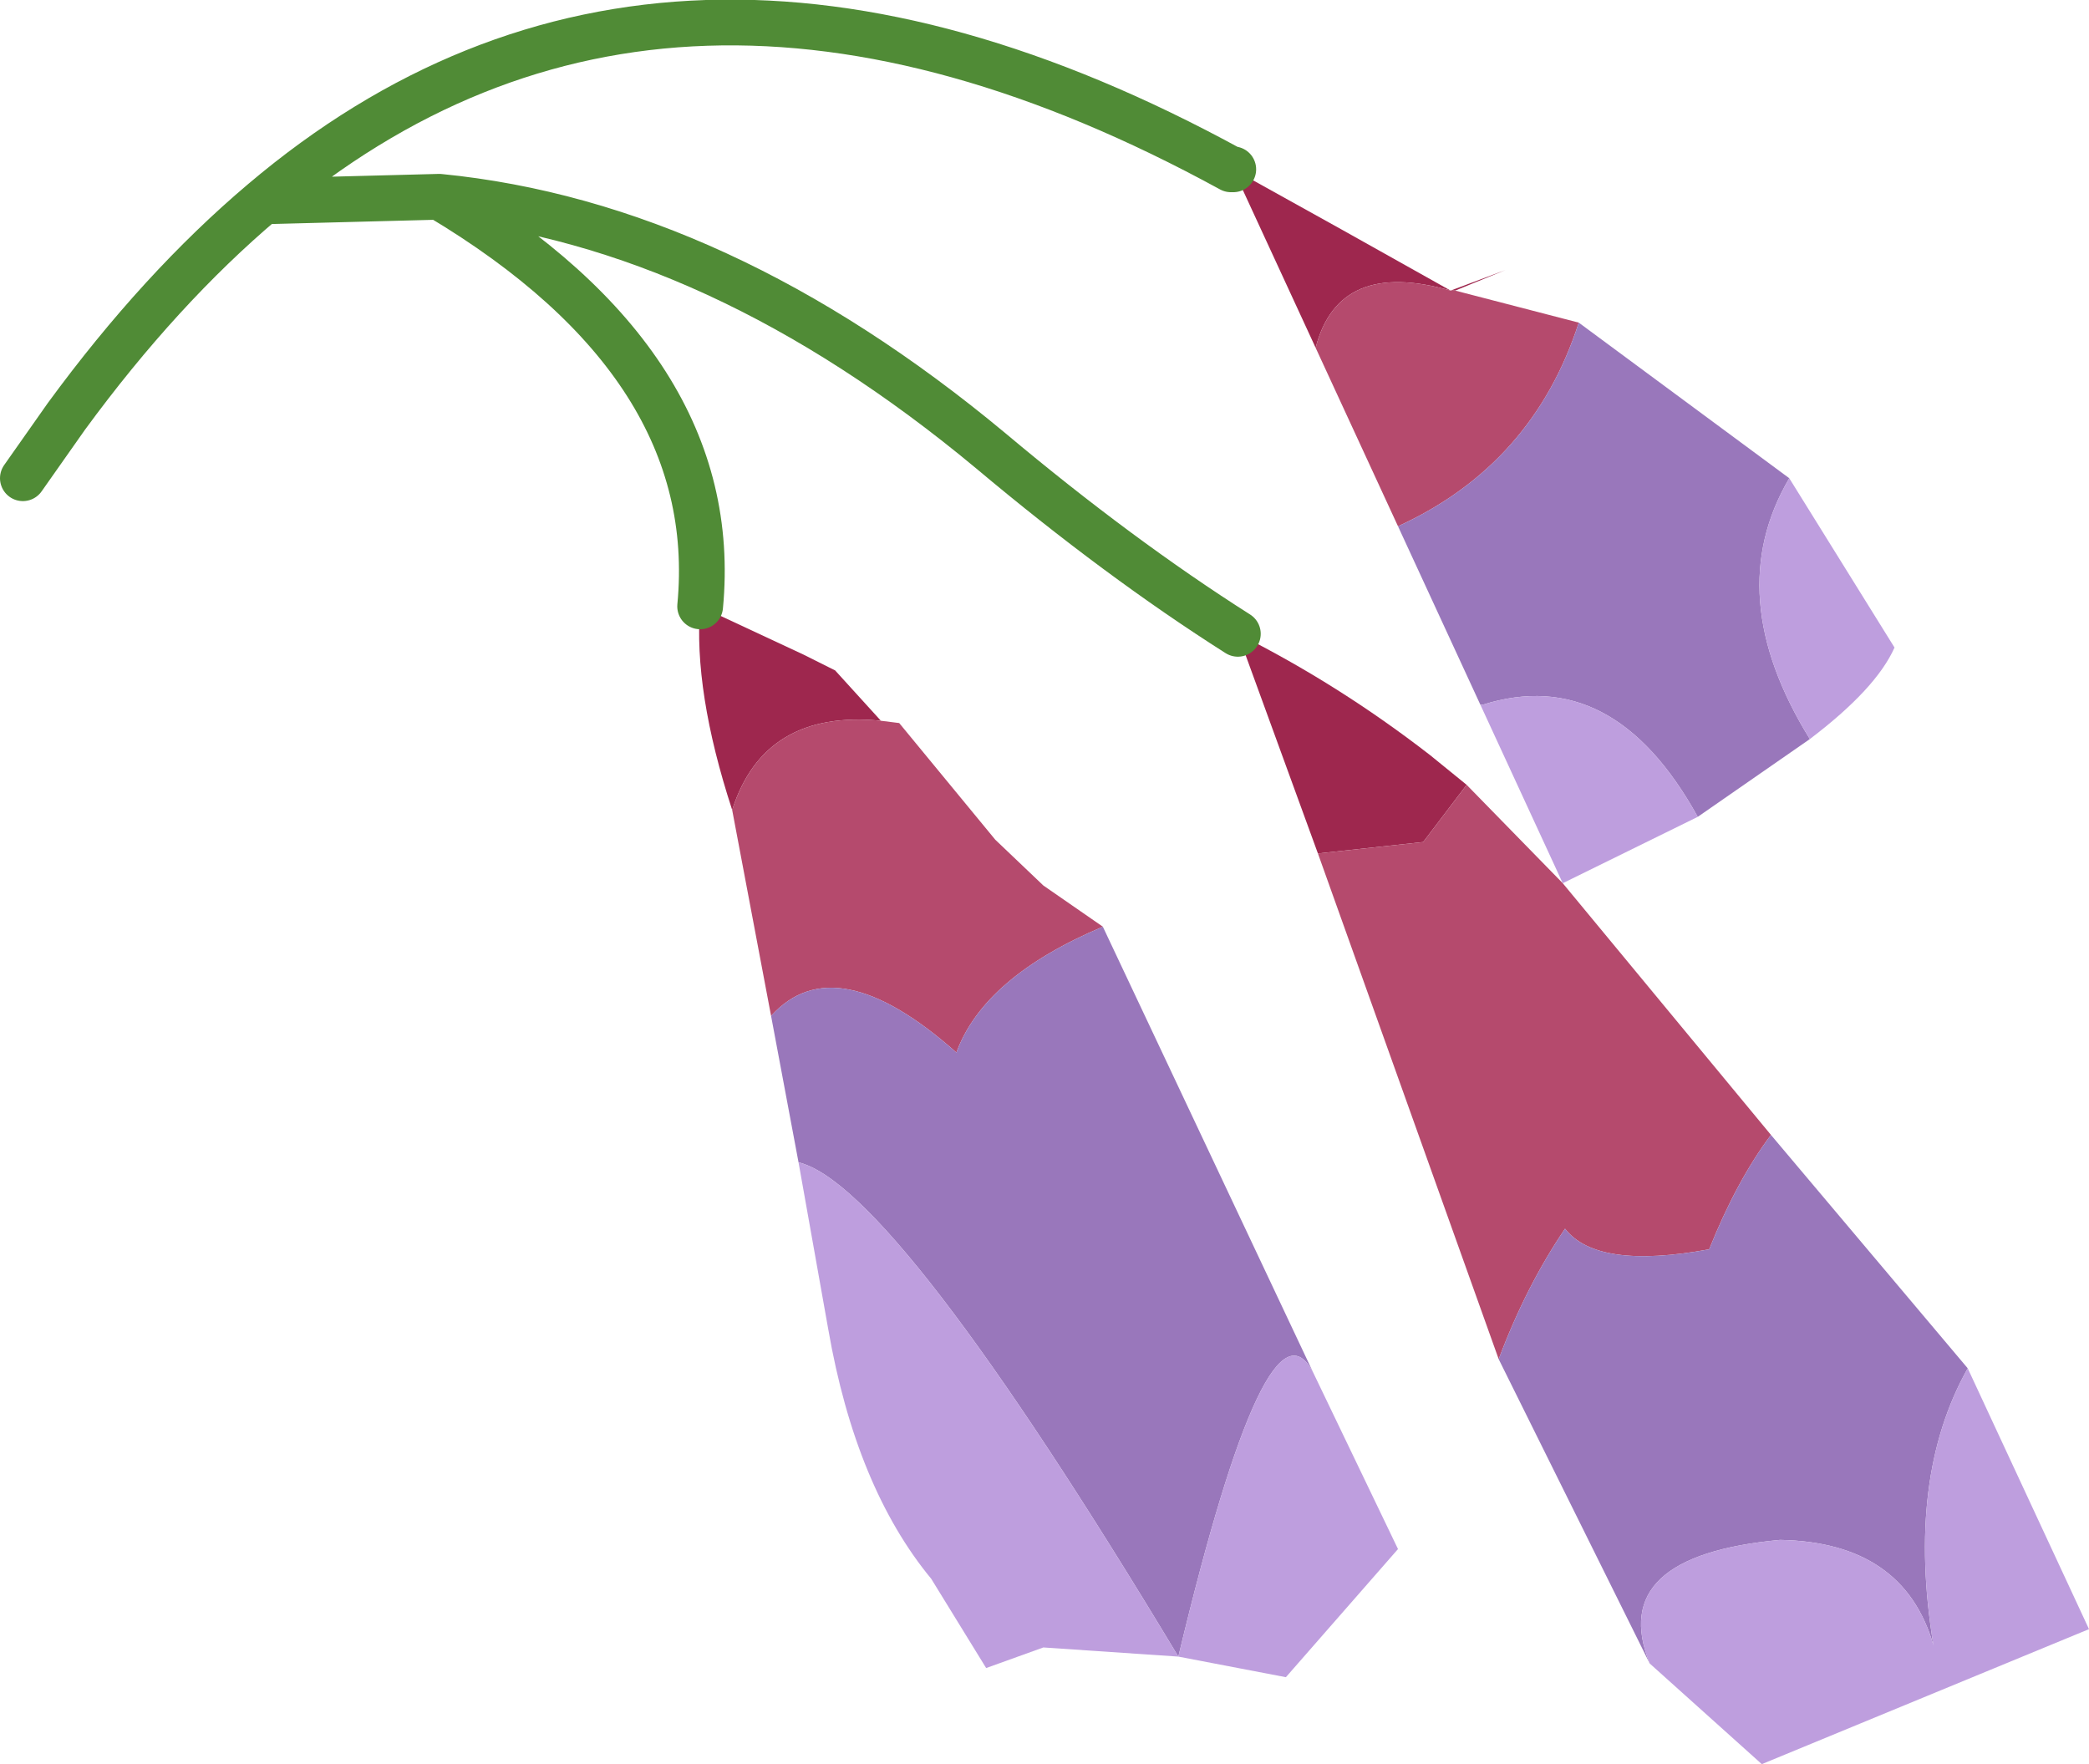 <?xml version="1.0" encoding="UTF-8" standalone="no"?>
<svg xmlns:xlink="http://www.w3.org/1999/xlink" height="38.55px" width="45.65px" xmlns="http://www.w3.org/2000/svg">
  <g transform="matrix(1.0, 0.0, 0.0, 1.0, 23.05, 19.5)">
    <path d="M3.9 -15.8 Q6.25 -14.5 8.65 -13.15 L9.85 -13.6 8.75 -13.15 8.65 -13.15 Q6.2 -13.85 5.7 -11.9 L3.9 -15.8 M5.75 -0.85 L4.0 -5.65 Q6.2 -4.55 8.2 -3.0 L9.0 -2.35 8.05 -1.1 5.75 -0.85 M-7.75 -6.25 L-5.5 -5.2 -4.8 -4.85 -3.8 -3.75 Q-6.35 -4.0 -7.05 -1.8 -7.9 -4.4 -7.75 -6.25" fill="#9e274e" fill-rule="evenodd" stroke="none"/>
    <path d="M8.75 -13.15 L11.45 -12.45 Q10.45 -9.35 7.5 -8.0 L5.7 -11.9 Q6.2 -13.85 8.65 -13.15 L8.75 -13.15 M11.1 -0.2 L15.65 5.3 Q14.9 6.3 14.3 7.8 11.85 8.25 11.15 7.35 10.3 8.6 9.7 10.2 L5.75 -0.85 8.05 -1.1 9.0 -2.35 11.1 -0.2 M-3.8 -3.75 L-3.4 -3.7 -1.3 -1.15 -0.25 -0.15 1.05 0.75 Q-1.55 1.85 -2.15 3.5 -4.8 1.15 -6.2 2.7 L-7.05 -1.8 Q-6.35 -4.0 -3.8 -3.75" fill="#b54a6d" fill-rule="evenodd" stroke="none"/>
    <path d="M11.45 -12.45 L16.05 -9.05 Q14.55 -6.5 16.5 -3.35 L14.05 -1.65 Q12.2 -5.0 9.35 -4.1 L9.3 -4.1 7.5 -8.0 Q10.45 -9.35 11.45 -12.45 M15.65 5.3 L19.95 10.4 Q18.6 12.8 19.2 16.45 18.55 14.2 15.85 14.15 12.05 14.5 13.0 16.85 L9.7 10.2 Q10.3 8.6 11.15 7.35 11.85 8.25 14.3 7.8 14.9 6.3 15.65 5.3 M1.05 0.75 L5.65 10.5 Q4.65 8.55 2.7 16.7 -3.5 6.4 -5.6 5.9 L-6.2 2.7 Q-4.8 1.15 -2.15 3.5 -1.55 1.85 1.05 0.75" fill="#9977bb" fill-rule="evenodd" stroke="none"/>
    <path d="M16.05 -9.05 L18.35 -5.35 Q17.95 -4.45 16.5 -3.35 14.55 -6.5 16.05 -9.05 M14.05 -1.65 L11.1 -0.2 9.3 -4.1 9.35 -4.1 Q12.2 -5.0 14.05 -1.65 M19.95 10.4 L22.6 16.1 15.45 19.05 13.0 16.85 Q12.05 14.5 15.85 14.15 18.55 14.2 19.2 16.45 18.6 12.8 19.95 10.4 M5.65 10.5 L7.5 14.35 5.05 17.15 2.7 16.7 -0.25 16.5 -1.5 16.95 -2.7 15.0 Q-4.35 13.0 -4.95 9.55 L-5.6 5.9 Q-3.5 6.4 2.7 16.7 4.65 8.55 5.65 10.5" fill="#be9ede" fill-rule="evenodd" stroke="none"/>
    <path d="M-22.55 -9.05 L-21.6 -10.4 Q-19.55 -13.2 -17.3 -15.1 -8.5 -22.55 3.85 -15.8 L3.9 -15.8 M4.0 -5.65 Q1.4 -7.3 -1.4 -9.65 -7.35 -14.6 -13.45 -15.2 -7.25 -11.5 -7.75 -6.25 M-17.3 -15.1 L-13.45 -15.2" fill="none" stroke="#508b36" stroke-linecap="round" stroke-linejoin="round" stroke-width="1.0"/>
  </g>
</svg>

